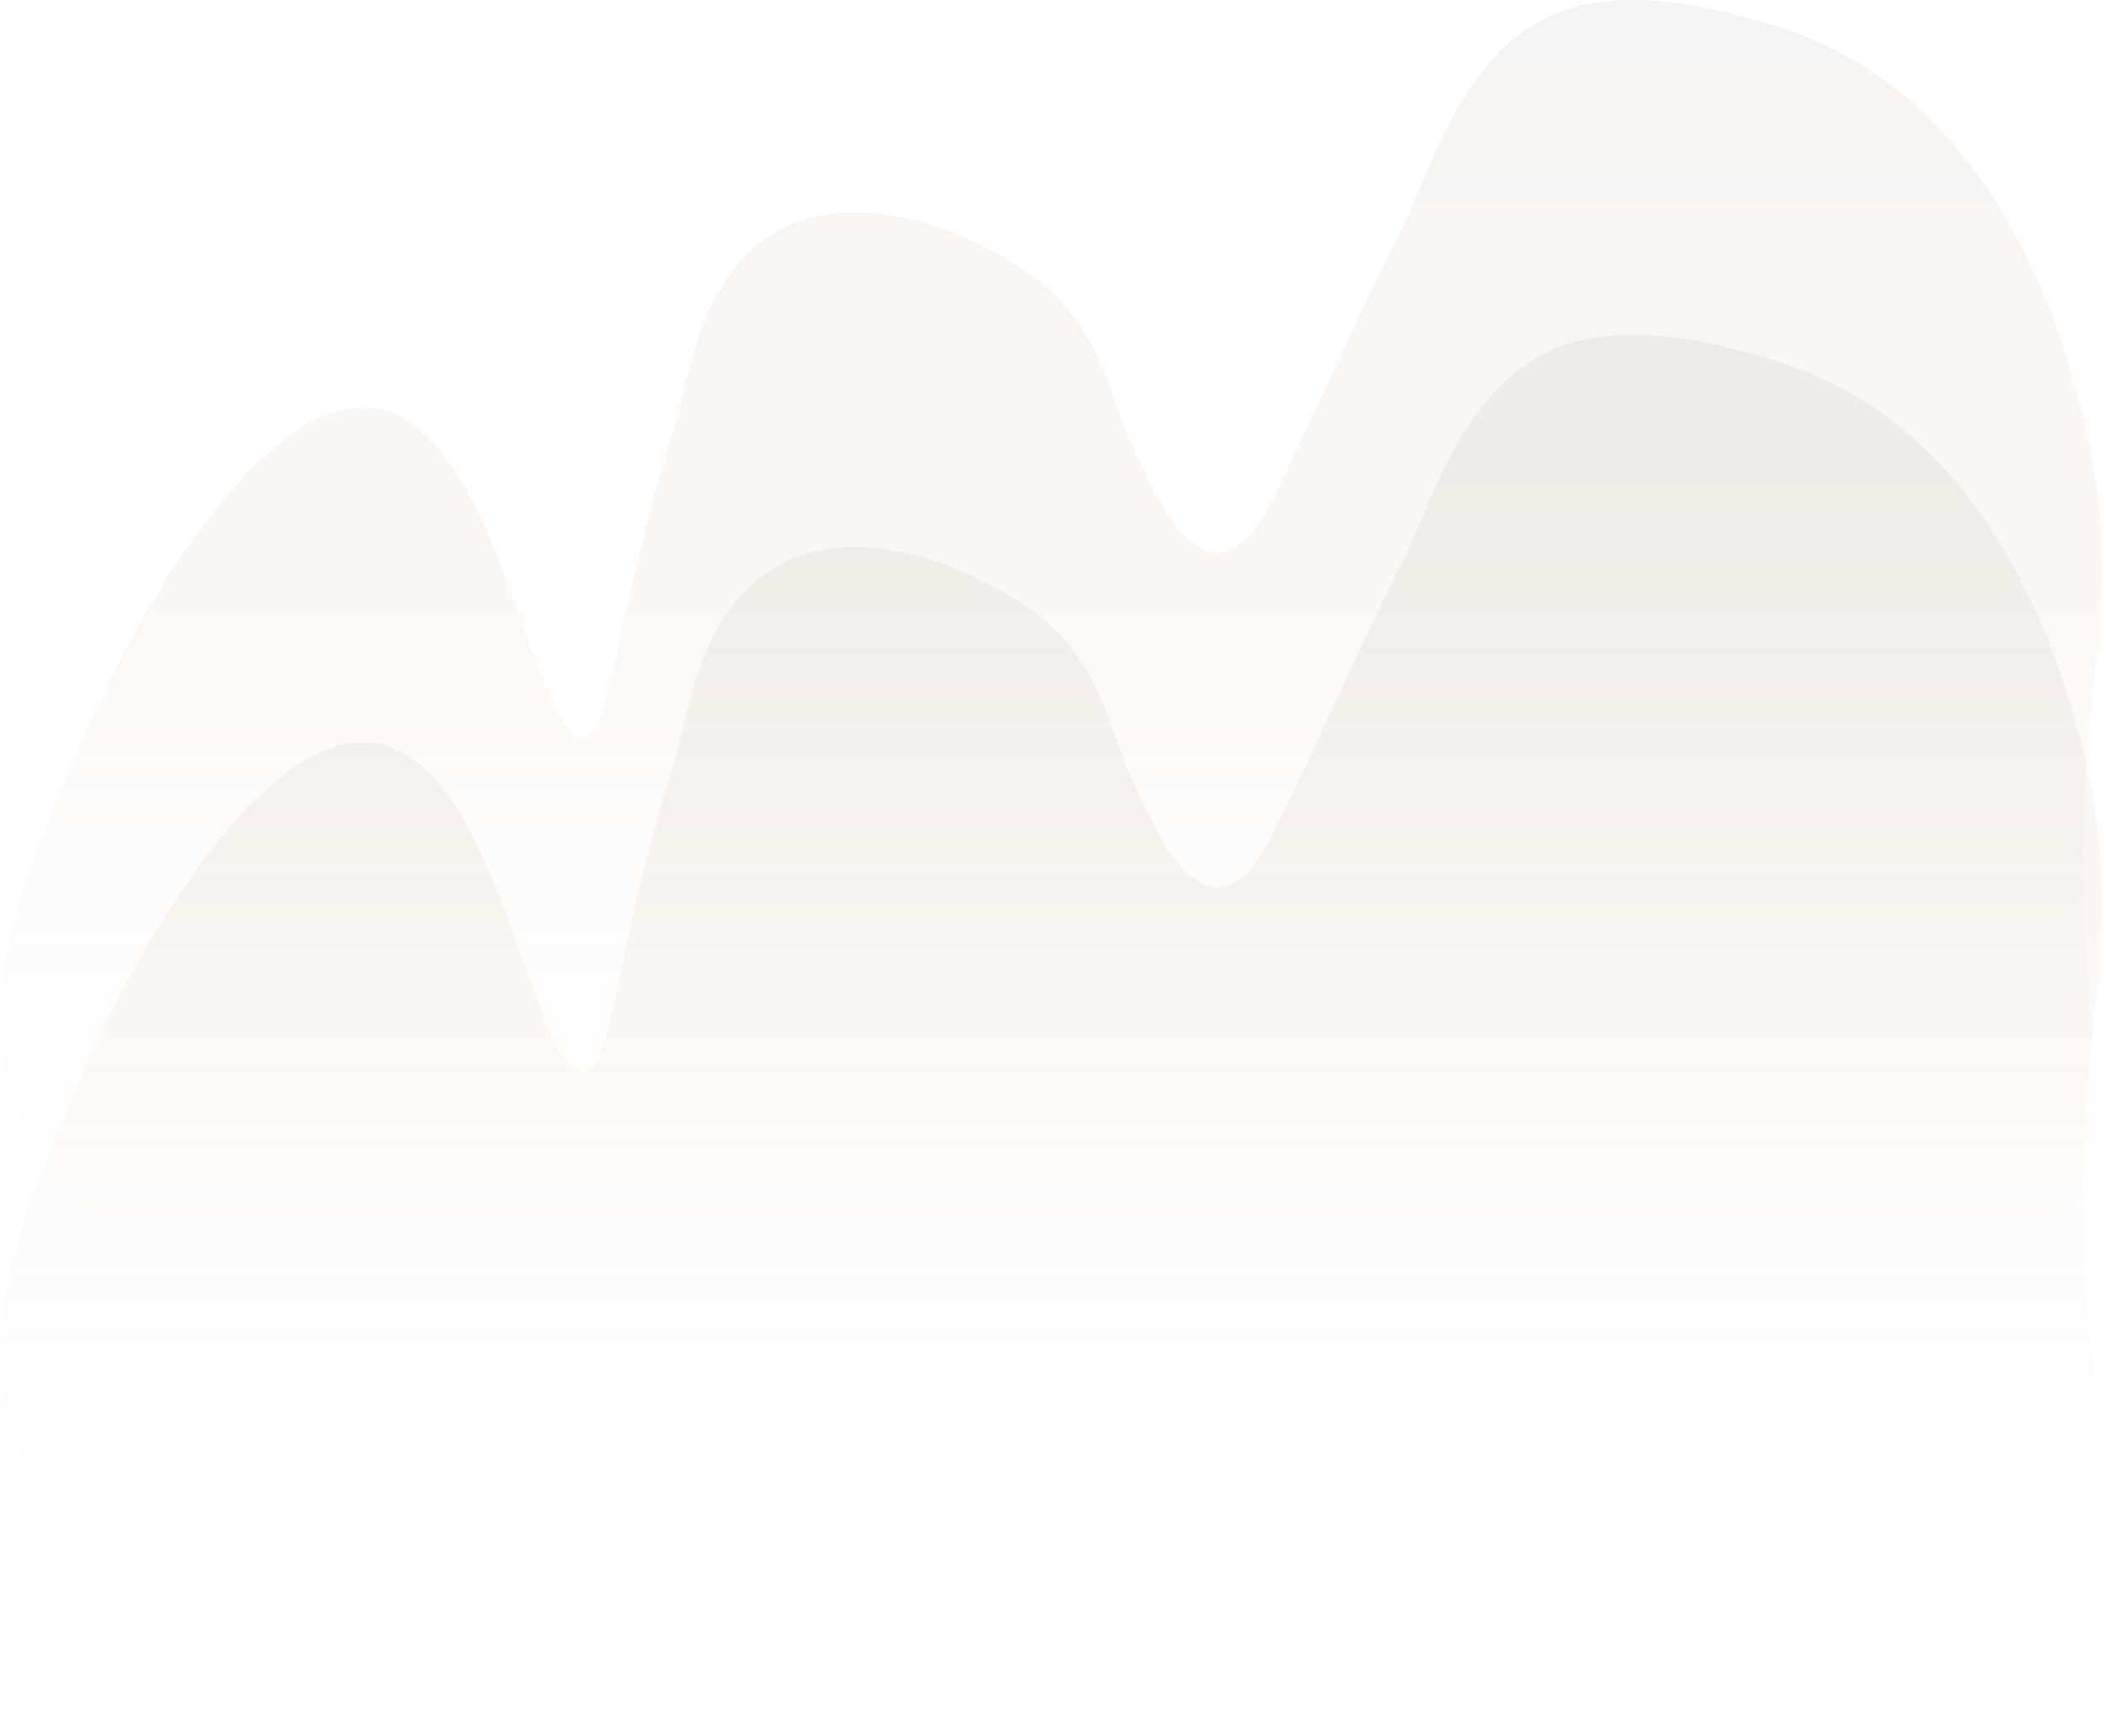 <svg xmlns="http://www.w3.org/2000/svg" xmlns:xlink="http://www.w3.org/1999/xlink" width="409" height="337" viewBox="0 0 409 337">
  <defs>
    <clipPath id="clip-path">
      <rect id="Rectangle_1" data-name="Rectangle 1" width="409" height="272" fill="#fff"/>
    </clipPath>
    <linearGradient id="linear-gradient" x1="0.5" y1="1" x2="0.5" gradientUnits="objectBoundingBox">
      <stop offset="0.184" stop-color="#f2bf8e" stop-opacity="0"/>
      <stop offset="0.628" stop-color="#ba8b65" stop-opacity="0.502"/>
      <stop offset="1" stop-color="#84664f" stop-opacity="0.502"/>
    </linearGradient>
  </defs>
  <g id="homeBG_2" transform="translate(-158 -46)">
    <g id="Frame-1" transform="translate(158 46)" clip-path="url(#clip-path)">
      <path id="Path_1" data-name="Path 1" d="M18.809,137.421C28.318,116.259,51.1,78.087,71.226,79.1c25.45,1.277,31.982,64.453,41.934,63.964,5.823-.288,5.845-22.039,17.469-59.267,3.365-10.77,5.081-31.321,21.465-39.538,16.052-8.05,37.262,1.532,47.414,8.649,14,9.815,15.166,22.284,20.435,33.908,4.594,10.137,15.122,34.241,27.144,10.048,8.381-16.865,16.074-34.93,24.919-52.151,5.657-11.036,12.4-38.649,35.093-43.69,13.982-3.109,29.912,1.71,36.687,3.764,12.885,3.9,44.258,16.066,59.4,71.492,13.085,47.9-5.18,57.7,3.5,126.052,2.236,17.642,3.841,20,0,25.4-35.392,49.83-324.7,65.7-391.377,4.708C-12.476,207.014,3.045,172.484,18.809,137.421Z" opacity="0.15" fill="url(#linear-gradient)"/>
    </g>
    <g id="Frame" transform="translate(158 111)" clip-path="url(#clip-path)">
      <path id="Path_2" data-name="Path 2" d="M18.809,137.421C28.318,116.259,51.1,78.087,71.226,79.1c25.45,1.277,31.982,64.453,41.934,63.964,5.823-.288,5.845-22.039,17.469-59.267,3.365-10.77,5.081-31.321,21.465-39.538,16.052-8.05,37.262,1.532,47.414,8.649,14,9.815,15.166,22.284,20.435,33.908,4.594,10.137,15.122,34.241,27.144,10.048,8.381-16.865,16.074-34.93,24.919-52.151,5.657-11.036,12.4-38.649,35.093-43.69,13.982-3.109,29.912,1.71,36.687,3.764,12.885,3.9,44.258,16.066,59.4,71.492,13.085,47.9-5.18,57.7,3.5,126.052,2.236,17.642,3.841,20,0,25.4-35.392,49.83-324.7,65.7-391.377,4.708C-12.476,207.014,3.045,172.484,18.809,137.421Z" opacity="0.15" fill="url(#linear-gradient)"/>
    </g>
  </g>
</svg>
